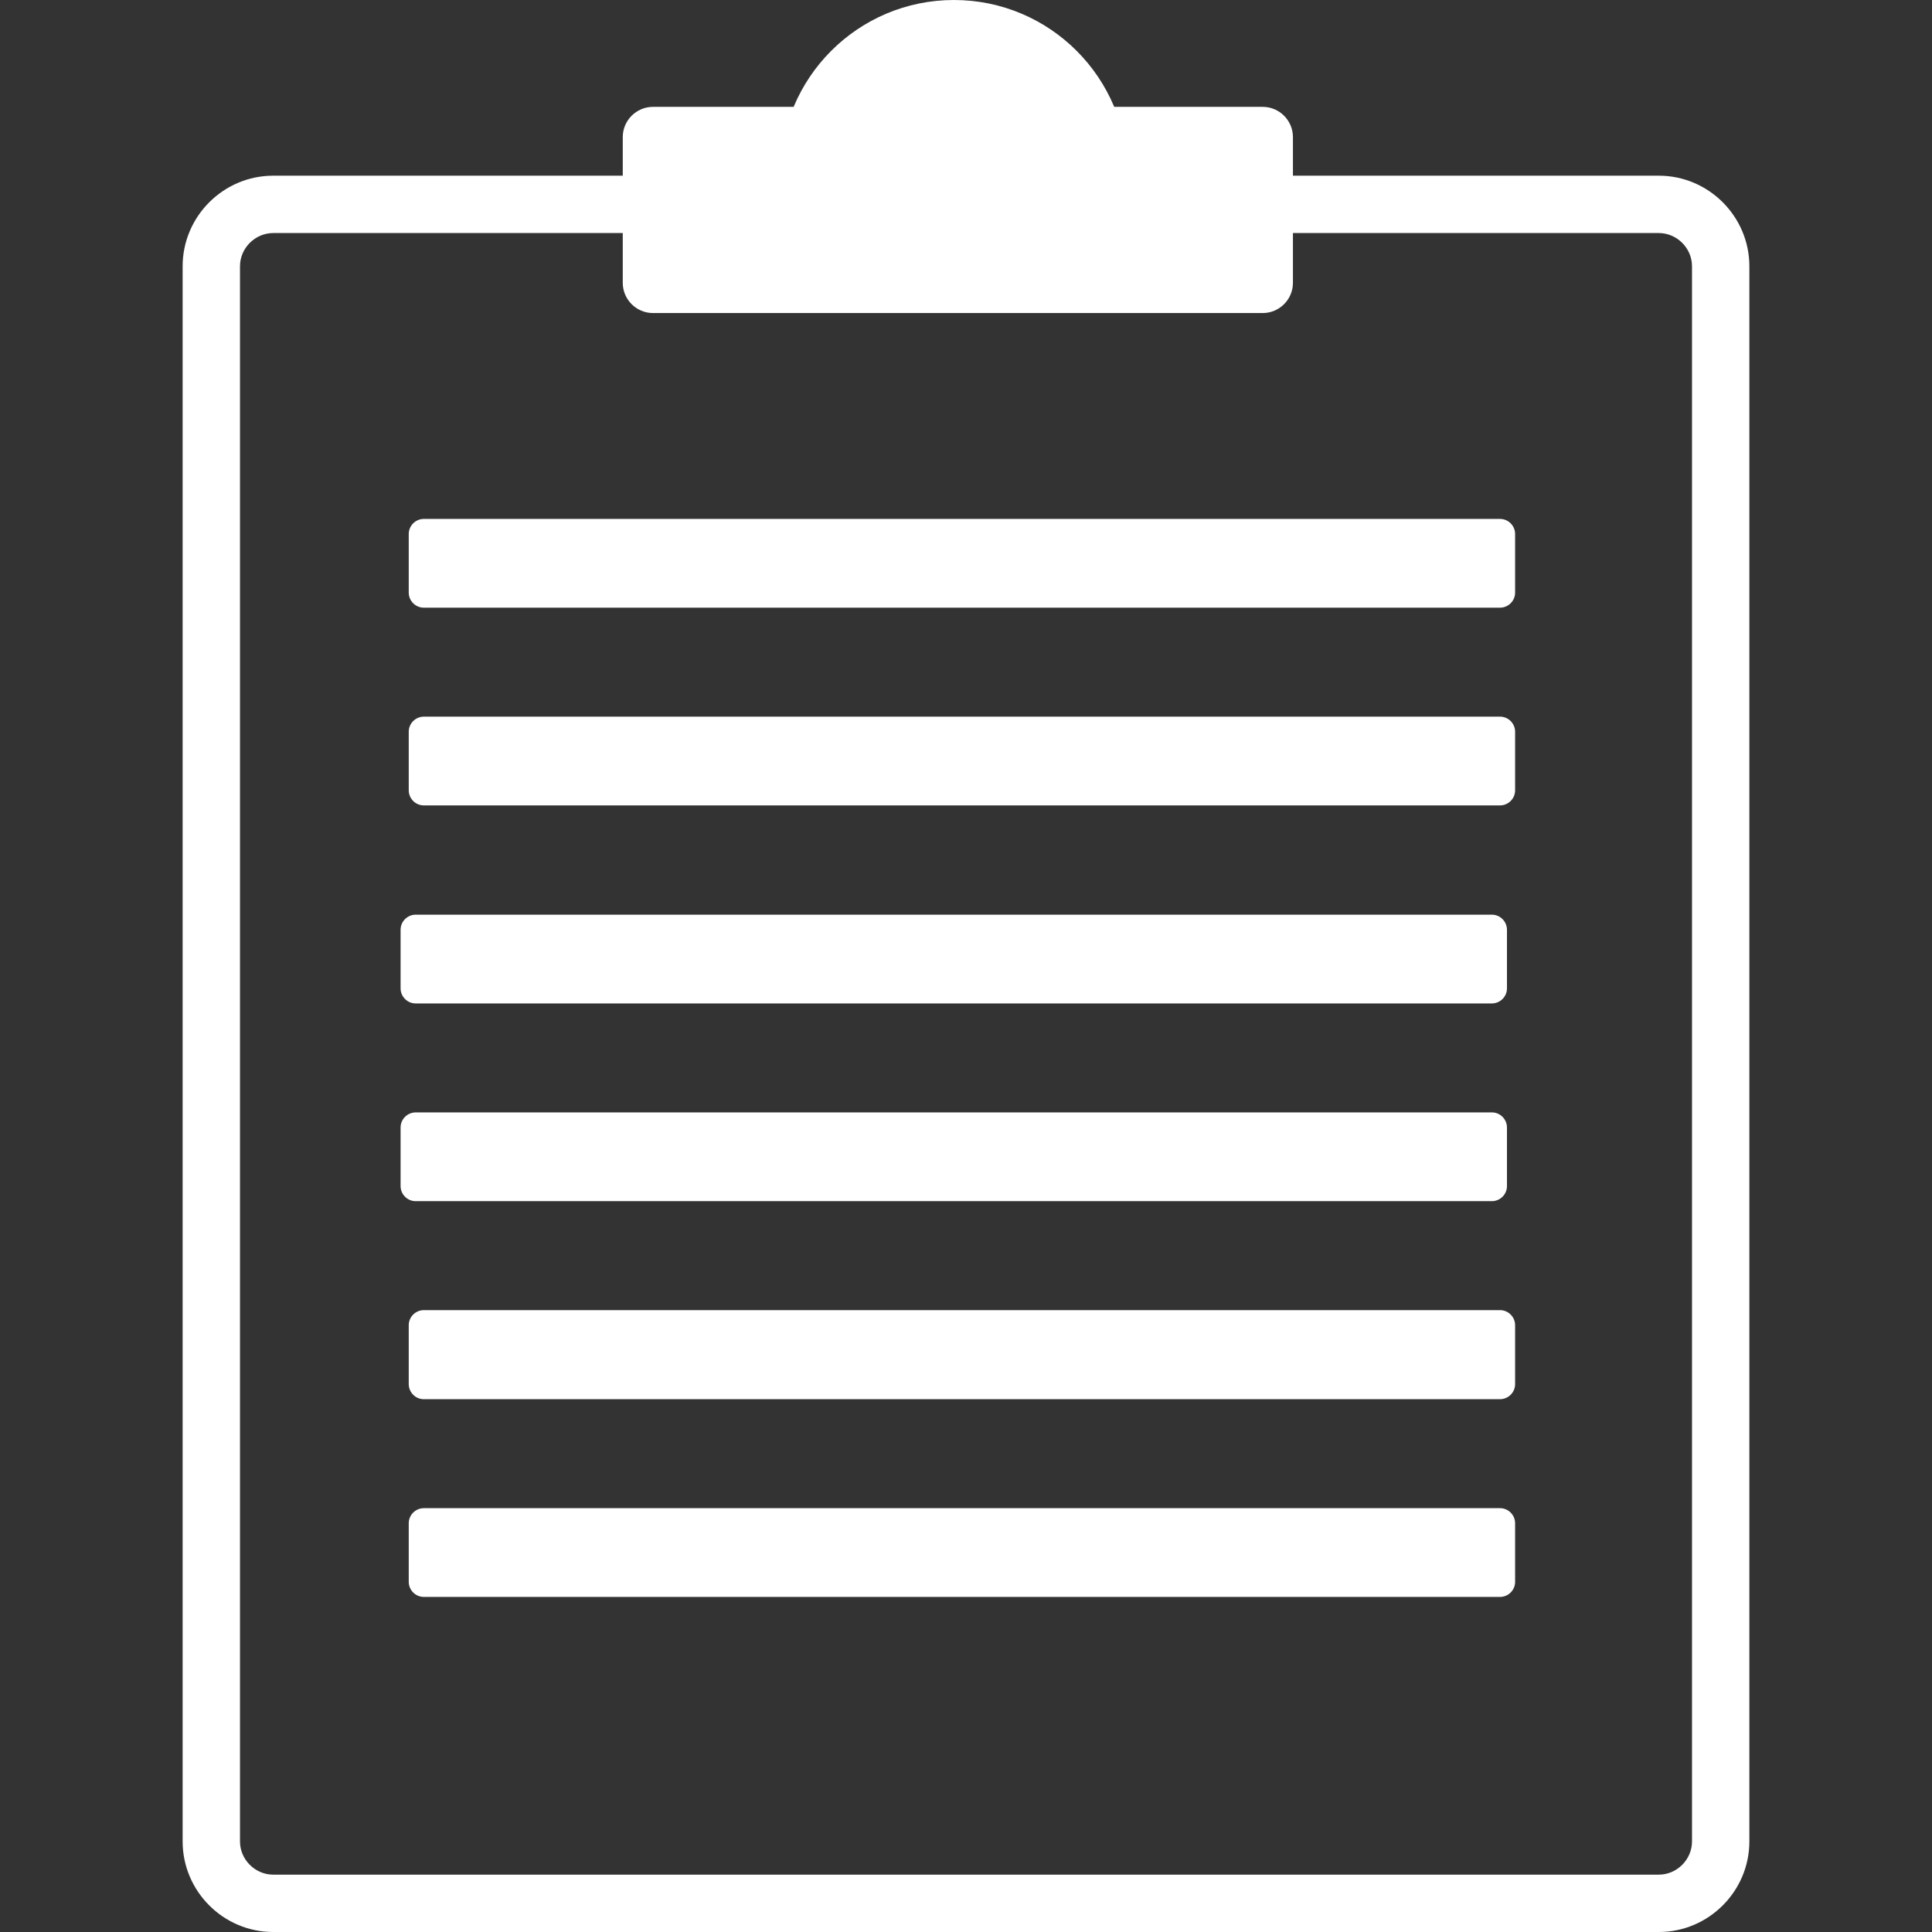 <?xml version="1.0" encoding="utf-8"?>
<!-- Generator: Adobe Illustrator 23.0.1, SVG Export Plug-In . SVG Version: 6.00 Build 0)  -->
<svg version="1.1" id="Layer_1" xmlns="http://www.w3.org/2000/svg" xmlns:xlink="http://www.w3.org/1999/xlink" x="0px" y="0px"
	 viewBox="0 0 640 640" style="enable-background:new 0 0 640 640;" xml:space="preserve">
<rect x="0" y="0" width="640" height="640" fill="#333333" stroke="none"/>
<style type="text/css">
	.st0{fill:#FFFFFF;}
</style>
<g>
	<path class="st0" d="M549.5,77.2c6,0,11,5,11,11V610c0,6-5,11-11,11h-459c-6,0-11-5-11-11V88.2c0-6,5-11,11-11H549.5 M549.5,58.2
		h-459c-16.5,0-30,13.5-30,30V610c0,16.5,13.5,30,30,30h459c16.5,0,30-13.5,30-30V88.2C579.5,71.7,566,58.2,549.5,58.2L549.5,58.2z"
		/>
</g>
<g>
	<g>
		<g>
			<path class="st0" d="M501.9,196.3c0,2.8-2.3,5-5,5H140.4c-2.8,0-5-2.3-5-5v-19.4c0-2.8,2.3-5,5-5h356.5c2.8,0,5,2.3,5,5
				L501.9,196.3L501.9,196.3z"/>
		</g>
		<g>
			<path class="st0" d="M499.2,392.9c0,2.8-2.3,5-5,5H137.7c-2.8,0-5-2.3-5-5v-19.4c0-2.8,2.3-5,5-5h356.5c2.8,0,5,2.3,5,5V392.9z"
				/>
		</g>
		<g>
			<path class="st0" d="M501.9,261.8c0,2.8-2.3,5-5,5H140.4c-2.8,0-5-2.3-5-5v-19.4c0-2.8,2.3-5,5-5h356.5c2.8,0,5,2.3,5,5
				L501.9,261.8L501.9,261.8z"/>
		</g>
		<g>
			<path class="st0" d="M499.2,327.4c0,2.8-2.3,5-5,5H137.7c-2.8,0-5-2.3-5-5v-19.4c0-2.8,2.3-5,5-5h356.5c2.8,0,5,2.3,5,5V327.4z"
				/>
		</g>
		<g>
			<path class="st0" d="M501.9,458.5c0,2.8-2.3,5-5,5H140.4c-2.8,0-5-2.3-5-5V439c0-2.8,2.3-5,5-5h356.5c2.8,0,5,2.3,5,5
				L501.9,458.5L501.9,458.5z"/>
		</g>
		<g>
			<path class="st0" d="M501.9,524c0,2.8-2.3,5-5,5H140.4c-2.8,0-5-2.3-5-5v-19.4c0-2.8,2.3-5,5-5h356.5c2.8,0,5,2.3,5,5L501.9,524
				L501.9,524z"/>
		</g>
	</g>
</g>
<g>
	<g>
		<path class="st0" d="M428.3,93.7c0,5.5-4.5,10-10,10h-202c-5.5,0-10-4.5-10-10V45.4c0-5.5,4.5-10,10-10h202c5.5,0,10,4.5,10,10
			V93.7z"/>
	</g>
	<path class="st0" d="M258.5,57.5C258.5,25.8,284.2,0,316,0s57.5,25.8,57.5,57.5"/>
</g>
</svg>
